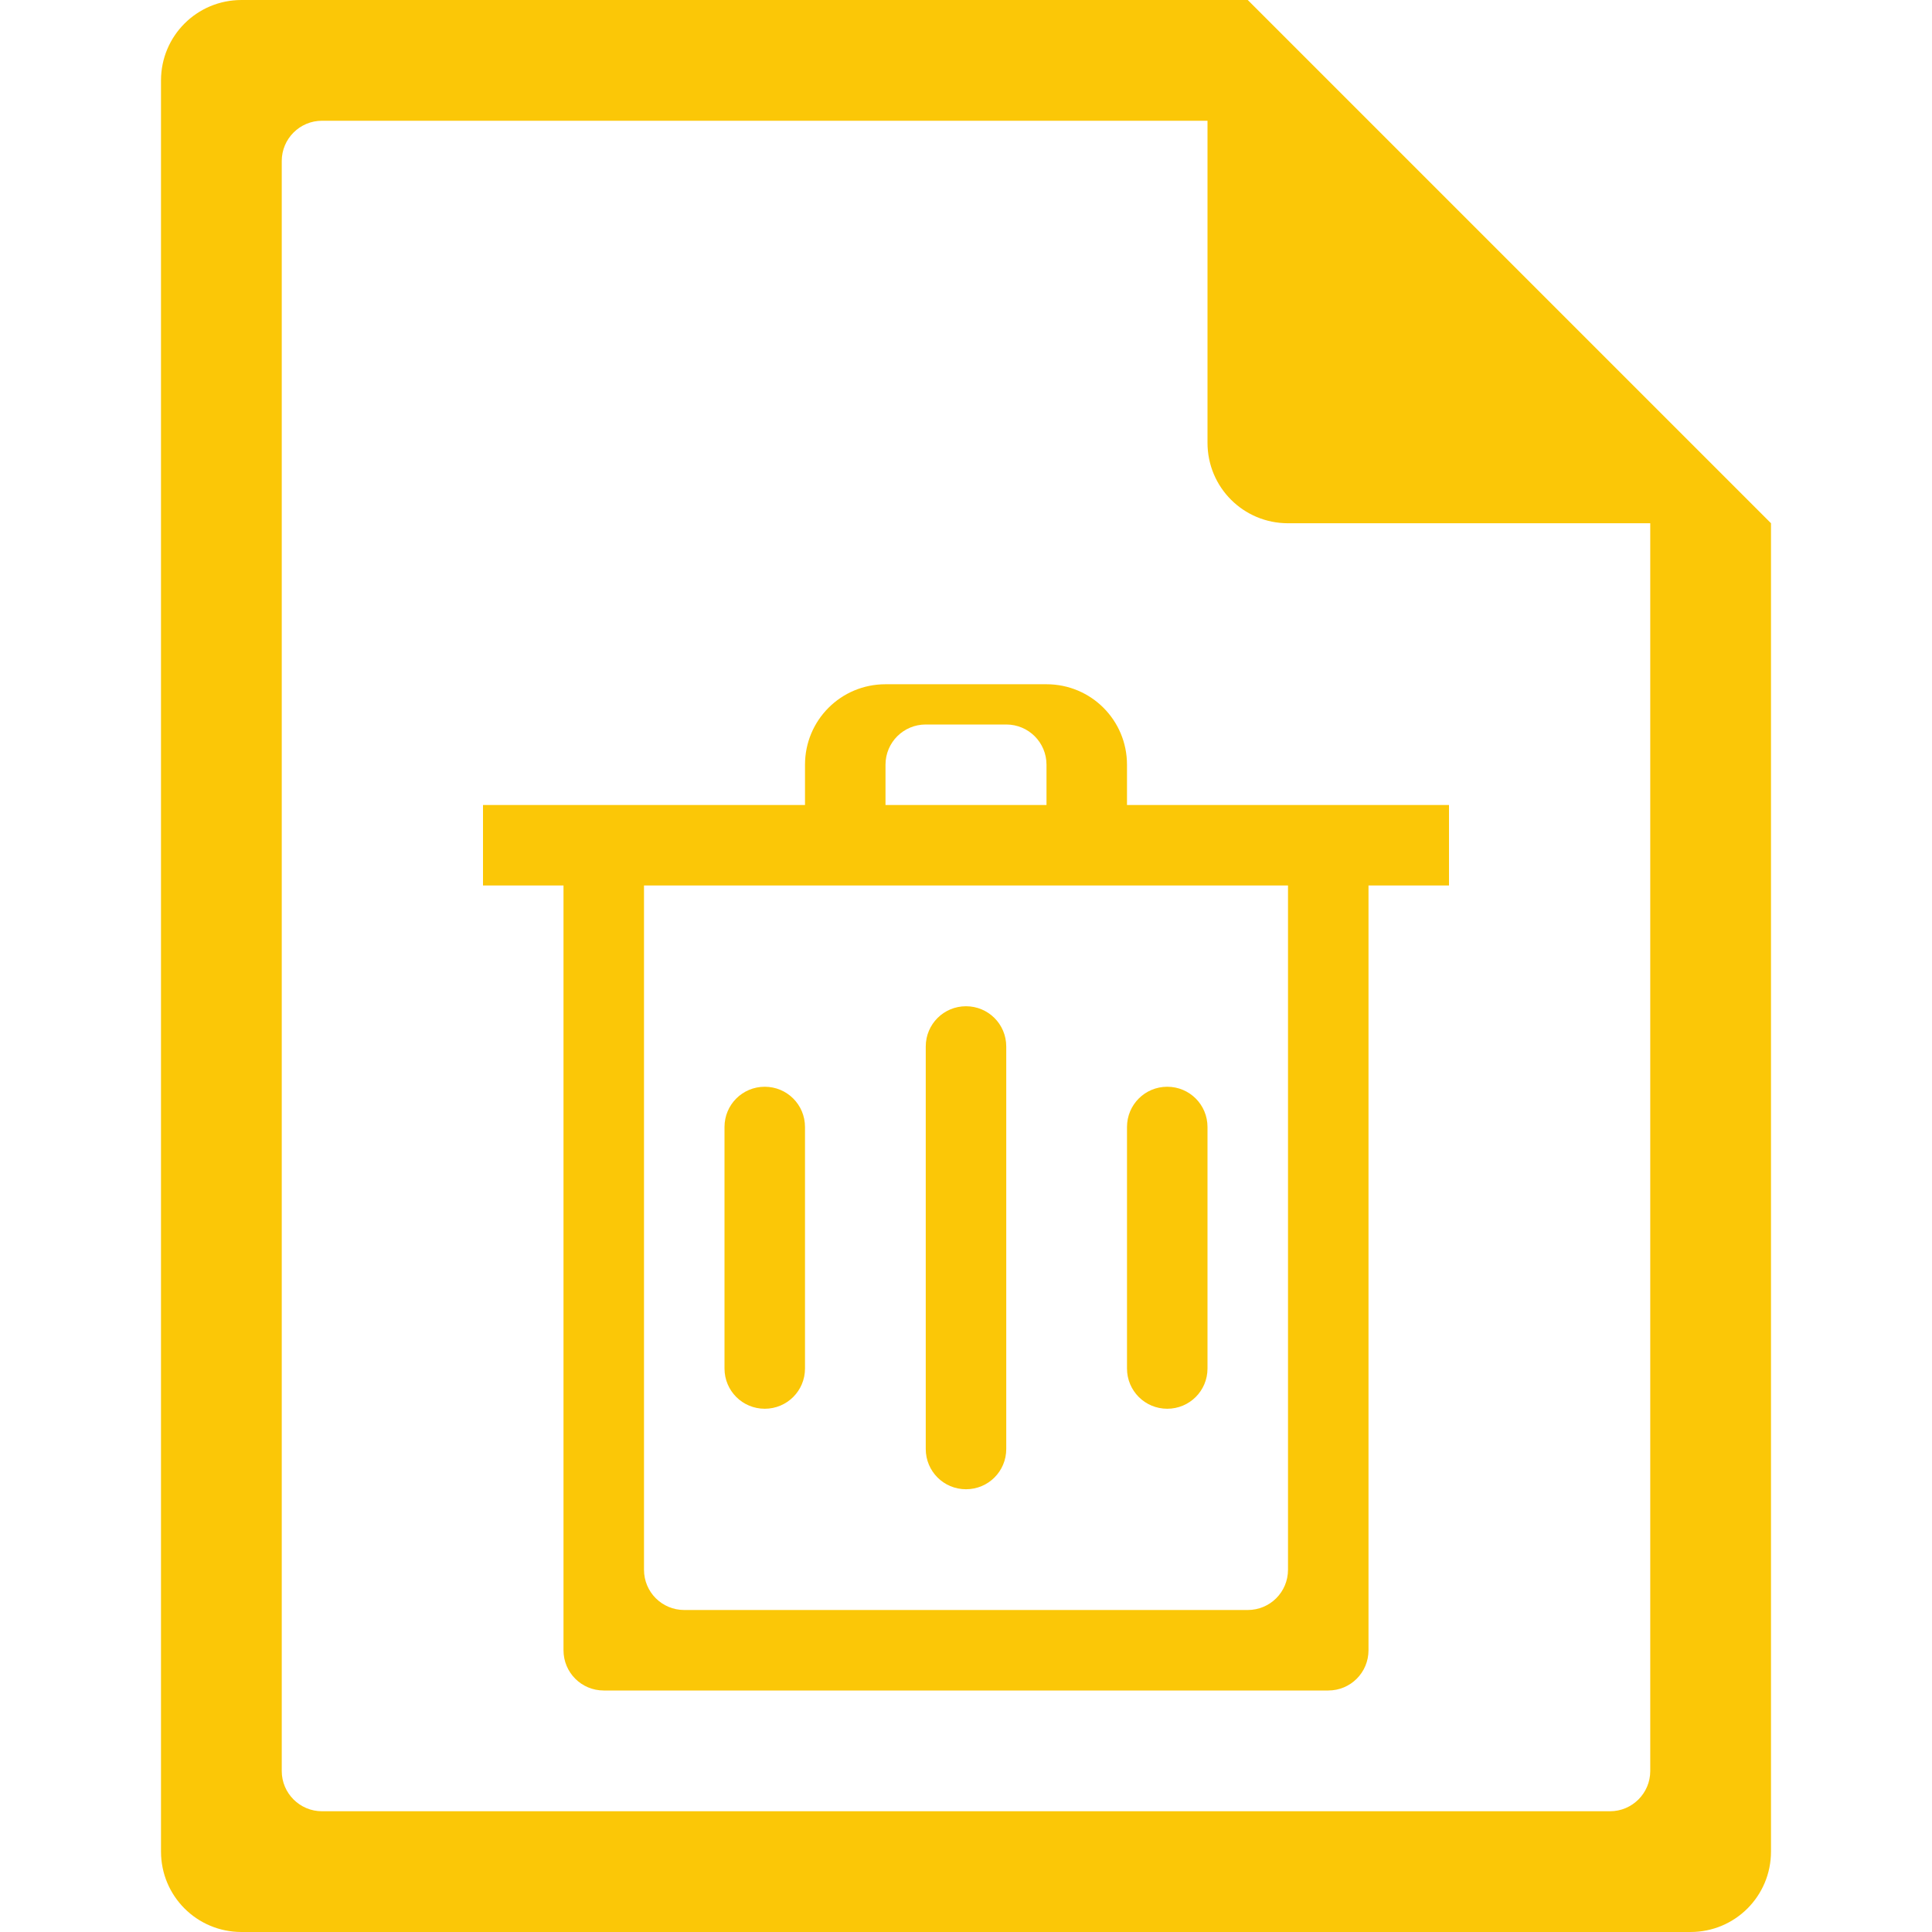 <?xml version="1.0" encoding="UTF-8" standalone="no"?>
<svg
   xmlns:dc="http://purl.org/dc/elements/1.1/"
   xmlns:cc="http://creativecommons.org/ns#"
   xmlns:rdf="http://www.w3.org/1999/02/22-rdf-syntax-ns#"
   xmlns:svg="http://www.w3.org/2000/svg"
   xmlns="http://www.w3.org/2000/svg"
   xmlns:sodipodi="http://sodipodi.sourceforge.net/DTD/sodipodi-0.dtd"
   xmlns:inkscape="http://www.inkscape.org/namespaces/inkscape"
   width="48"
   height="48"
   version="1.1"
   id="svg6"
   sodipodi:docname="application-x-trash.svg"
   inkscape:version="0.92.5 (2060ec1f9f, 2020-04-08)">
  <defs
     id="defs8">
  <style
     id="current-color-scheme"
     type="text/css">
      .ColorScheme-Highlight {
        color:#fbc707;
      }
  </style>
  </defs>
  <path
     class="ColorScheme-Highlight"
     style="fill:#fbc707"
     d="M 6 0 C 4.892 0 4 0.892 4 2 L 4 46 C 4 47.108 4.892 48 6 48 L 42 48 C 43.108 48 44 47.108 44 46 L 44 13 L 43.416 12.416 L 42 11 L 41 10 L 34 3 L 33 2 L 31.584 0.584 L 31.293 0.293 L 31 0 L 6 0 z M 8 3 L 30 3 L 30 11 C 30 12.108 30.892 13 32 13 L 41 13 L 41 44 C 41 44.277 40.888 44.526 40.707 44.707 C 40.526 44.888 40.277 45 40 45 L 8 45 C 7.723 45 7.474 44.888 7.293 44.707 C 7.112 44.526 7 44.277 7 44 L 7 4 C 7 3.723 7.112 3.474 7.293 3.293 C 7.474 3.112 7.723 3 8 3 z M 22 17 C 20.892 17 20 17.892 20 19 L 20 20 L 12 20 L 12 22 L 14 22 L 14 41 C 14 41.554 14.446 42 15 42 L 33 42 C 33.554 42 34 41.554 34 41 L 34 22 L 36 22 L 36 20 L 28 20 L 28 19 C 28 17.892 27.108 17 26 17 L 22 17 z M 23 18 L 25 18 C 25.554 18 26 18.446 26 19 L 26 20 L 22 20 L 22 19 C 22 18.446 22.446 18 23 18 z M 16 22 L 32 22 L 32 39 C 32 39.554 31.554 40 31 40 L 17 40 C 16.446 40 16 39.554 16 39 L 16 22 z M 24 25 C 23.446 25 23 25.446 23 26 L 23 36 C 23 36.554 23.446 37 24 37 C 24.554 37 25 36.554 25 36 L 25 26 C 25 25.446 24.554 25 24 25 z M 19 27 C 18.446 27 18 27.446 18 28 L 18 34 C 18 34.554 18.446 35 19 35 C 19.554 35 20 34.554 20 34 L 20 28 C 20 27.446 19.554 27 19 27 z M 29 27 C 28.446 27 28 27.446 28 28 L 28 34 C 28 34.554 28.446 35 29 35 C 29.554 35 30 34.554 30 34 L 30 28 C 30 27.446 29.554 27 29 27 z "
     id="path816" />
</svg>
